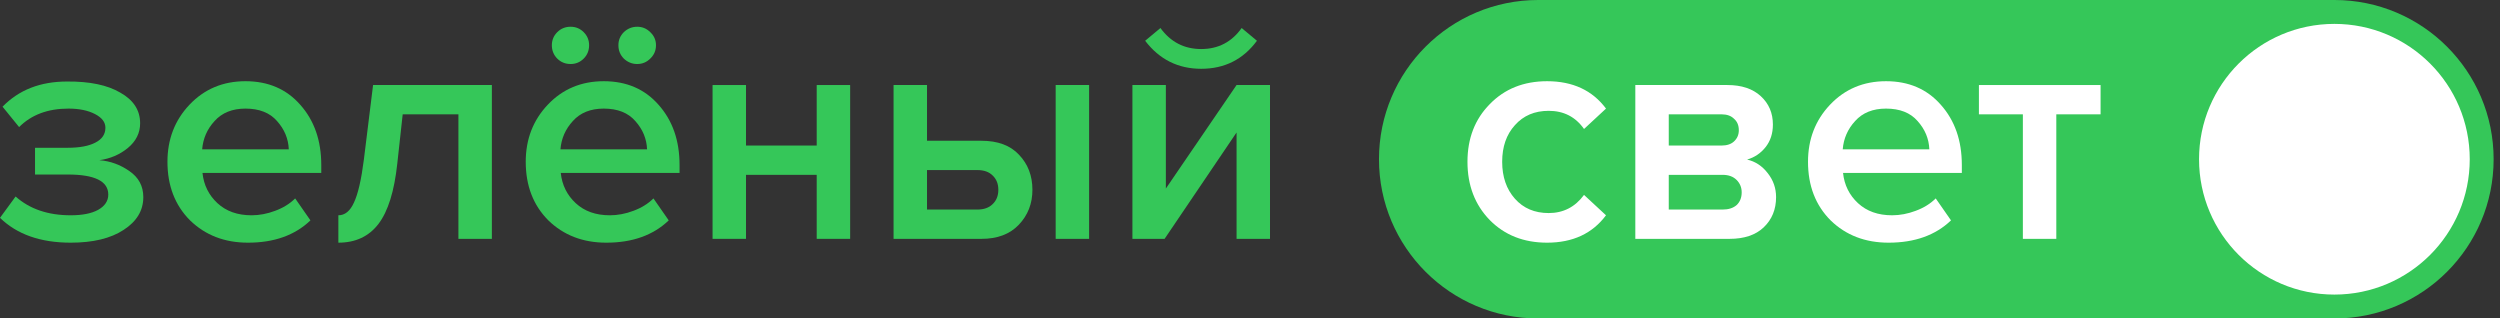 <svg width="157" height="20" viewBox="0 0 157 20" fill="none" xmlns="http://www.w3.org/2000/svg">
<rect x="0" y="0" width="157" height="20" fill="#333333" stroke="none"/>
<path d="M86.6 10C86.6 4.477 91.077 0 96.6 0H146.6C152.123 0 156.6 4.477 156.6 10C156.6 15.523 152.123 20 146.6 20H96.6C91.077 20 86.6 15.523 86.6 10Z" fill="#35C759"/>
<path d="M97.157 15.24C95.69 15.24 94.49 14.766 93.557 13.82C92.623 12.86 92.157 11.64 92.157 10.16C92.157 8.693 92.623 7.486 93.557 6.54C94.49 5.58 95.69 5.1 97.157 5.1C98.77 5.1 100.003 5.673 100.857 6.82L99.477 8.1C98.943 7.34 98.203 6.96 97.257 6.96C96.377 6.96 95.67 7.26 95.137 7.86C94.603 8.446 94.337 9.213 94.337 10.16C94.337 11.106 94.603 11.88 95.137 12.48C95.67 13.08 96.377 13.38 97.257 13.38C98.177 13.38 98.917 13 99.477 12.24L100.857 13.52C100.003 14.666 98.77 15.24 97.157 15.24Z" fill="white"/>
<path d="M108.618 15H102.698V5.34H108.478C109.371 5.34 110.071 5.573 110.578 6.04C111.085 6.506 111.338 7.1 111.338 7.82C111.338 8.38 111.185 8.853 110.878 9.24C110.571 9.626 110.185 9.886 109.718 10.02C110.238 10.14 110.671 10.426 111.018 10.88C111.365 11.32 111.538 11.82 111.538 12.38C111.538 13.153 111.278 13.786 110.758 14.28C110.251 14.76 109.538 15 108.618 15ZM108.178 13.16C108.551 13.16 108.845 13.066 109.058 12.88C109.271 12.68 109.378 12.413 109.378 12.08C109.378 11.773 109.271 11.513 109.058 11.3C108.845 11.086 108.551 10.98 108.178 10.98H104.798V13.16H108.178ZM108.118 9.14C108.451 9.14 108.711 9.053 108.898 8.88C109.098 8.693 109.198 8.46 109.198 8.18C109.198 7.873 109.098 7.633 108.898 7.46C108.711 7.273 108.451 7.18 108.118 7.18H104.798V9.14H108.118Z" fill="white"/>
<path d="M118.603 15.24C117.137 15.24 115.923 14.773 114.963 13.84C114.017 12.893 113.543 11.666 113.543 10.16C113.543 8.746 114.003 7.553 114.923 6.58C115.857 5.593 117.03 5.1 118.443 5.1C119.87 5.1 121.017 5.593 121.883 6.58C122.763 7.566 123.203 8.826 123.203 10.36V10.86H115.743C115.823 11.62 116.137 12.253 116.683 12.76C117.23 13.266 117.943 13.52 118.823 13.52C119.317 13.52 119.81 13.426 120.303 13.24C120.81 13.053 121.23 12.793 121.563 12.46L122.523 13.84C121.55 14.773 120.243 15.24 118.603 15.24ZM121.163 9.38C121.137 8.713 120.89 8.12 120.423 7.6C119.97 7.08 119.31 6.82 118.443 6.82C117.617 6.82 116.97 7.08 116.503 7.6C116.037 8.106 115.777 8.7 115.723 9.38H121.163Z" fill="white"/>
<path d="M129.136 15H127.036V7.18H124.276V5.34H131.916V7.18H129.136V15Z" fill="white"/>
<path d="M4.44 15.24C2.547 15.24 1.067 14.72 0 13.68L0.98 12.34C1.86 13.126 3.013 13.52 4.44 13.52C5.173 13.52 5.747 13.406 6.16 13.18C6.587 12.94 6.8 12.62 6.8 12.22C6.8 11.38 5.953 10.96 4.26 10.96H2.2V9.28H4.26C4.993 9.28 5.567 9.173 5.98 8.96C6.407 8.746 6.62 8.433 6.62 8.02C6.62 7.673 6.4 7.386 5.96 7.16C5.52 6.933 4.967 6.82 4.3 6.82C3.007 6.82 1.973 7.206 1.2 7.98L0.16 6.7C1.187 5.646 2.533 5.12 4.2 5.12C5.627 5.106 6.747 5.34 7.56 5.82C8.387 6.286 8.8 6.926 8.8 7.74C8.8 8.353 8.54 8.873 8.02 9.3C7.513 9.713 6.92 9.966 6.24 10.06C6.92 10.113 7.547 10.34 8.12 10.74C8.707 11.14 9 11.686 9 12.38C9 13.22 8.587 13.906 7.76 14.44C6.947 14.973 5.84 15.24 4.44 15.24Z" fill="#35C759"/>
<path d="M15.576 15.24C14.11 15.24 12.896 14.773 11.936 13.84C10.99 12.893 10.516 11.666 10.516 10.16C10.516 8.746 10.976 7.553 11.896 6.58C12.83 5.593 14.003 5.1 15.416 5.1C16.843 5.1 17.99 5.593 18.856 6.58C19.736 7.566 20.176 8.826 20.176 10.36V10.86H12.716C12.796 11.62 13.11 12.253 13.656 12.76C14.203 13.266 14.916 13.52 15.796 13.52C16.29 13.52 16.783 13.426 17.276 13.24C17.783 13.053 18.203 12.793 18.536 12.46L19.496 13.84C18.523 14.773 17.216 15.24 15.576 15.24ZM18.136 9.38C18.11 8.713 17.863 8.12 17.396 7.6C16.943 7.08 16.283 6.82 15.416 6.82C14.59 6.82 13.943 7.08 13.476 7.6C13.01 8.106 12.75 8.7 12.696 9.38H18.136Z" fill="#35C759"/>
<path d="M21.249 15.24V13.52C21.662 13.52 21.989 13.253 22.229 12.72C22.482 12.186 22.689 11.293 22.849 10.04L23.429 5.34H30.889V15H28.789V7.18H25.289L24.949 10.28C24.762 12.013 24.369 13.273 23.769 14.06C23.169 14.846 22.329 15.24 21.249 15.24Z" fill="#35C759"/>
<path d="M41.196 2.84C41.196 3.173 41.076 3.453 40.836 3.68C40.61 3.906 40.336 4.02 40.016 4.02C39.696 4.02 39.416 3.906 39.176 3.68C38.95 3.453 38.836 3.173 38.836 2.84C38.836 2.52 38.95 2.246 39.176 2.02C39.416 1.793 39.696 1.68 40.016 1.68C40.336 1.68 40.61 1.793 40.836 2.02C41.076 2.246 41.196 2.52 41.196 2.84ZM36.996 2.84C36.996 3.173 36.883 3.453 36.656 3.68C36.43 3.906 36.156 4.02 35.836 4.02C35.503 4.02 35.223 3.906 34.996 3.68C34.77 3.453 34.656 3.173 34.656 2.84C34.656 2.52 34.77 2.246 34.996 2.02C35.223 1.793 35.503 1.68 35.836 1.68C36.156 1.68 36.43 1.793 36.656 2.02C36.883 2.246 36.996 2.52 36.996 2.84ZM38.076 15.24C36.61 15.24 35.396 14.773 34.436 13.84C33.49 12.893 33.016 11.666 33.016 10.16C33.016 8.746 33.476 7.553 34.396 6.58C35.33 5.593 36.503 5.1 37.916 5.1C39.343 5.1 40.49 5.593 41.356 6.58C42.236 7.566 42.676 8.826 42.676 10.36V10.86H35.216C35.296 11.62 35.61 12.253 36.156 12.76C36.703 13.266 37.416 13.52 38.296 13.52C38.79 13.52 39.283 13.426 39.776 13.24C40.283 13.053 40.703 12.793 41.036 12.46L41.996 13.84C41.023 14.773 39.716 15.24 38.076 15.24ZM40.636 9.38C40.61 8.713 40.363 8.12 39.896 7.6C39.443 7.08 38.783 6.82 37.916 6.82C37.09 6.82 36.443 7.08 35.976 7.6C35.51 8.106 35.25 8.7 35.196 9.38H40.636Z" fill="#35C759"/>
<path d="M46.849 15H44.749V5.34H46.849V9.14H51.289V5.34H53.389V15H51.289V10.98H46.849V15Z" fill="#35C759"/>
<path d="M56.116 5.34H58.216V8.84H61.636C62.663 8.84 63.45 9.133 63.996 9.72C64.556 10.306 64.836 11.04 64.836 11.92C64.836 12.786 64.55 13.52 63.976 14.12C63.416 14.706 62.636 15 61.636 15H56.116V5.34ZM61.376 10.68H58.216V13.16H61.376C61.79 13.16 62.11 13.046 62.336 12.82C62.576 12.593 62.696 12.293 62.696 11.92C62.696 11.546 62.576 11.246 62.336 11.02C62.11 10.793 61.79 10.68 61.376 10.68ZM68.396 15H66.296V5.34H68.396V15Z" fill="#35C759"/>
<path d="M73.136 15H71.116V5.34H73.216V11.84L77.656 5.34H79.756V15H77.656V8.32L73.136 15ZM78.936 2.56C78.07 3.733 76.903 4.32 75.436 4.32C73.983 4.32 72.81 3.733 71.916 2.56L72.876 1.76C73.516 2.64 74.37 3.08 75.436 3.08C76.503 3.08 77.35 2.64 77.976 1.76L78.936 2.56Z" fill="#35C759"/>
<path d="M155.1 10C155.1 14.694 151.295 18.5 146.6 18.5C141.906 18.5 138.1 14.694 138.1 10C138.1 5.306 141.906 1.5 146.6 1.5C151.295 1.5 155.1 5.306 155.1 10Z" fill="white"/>
</svg>
